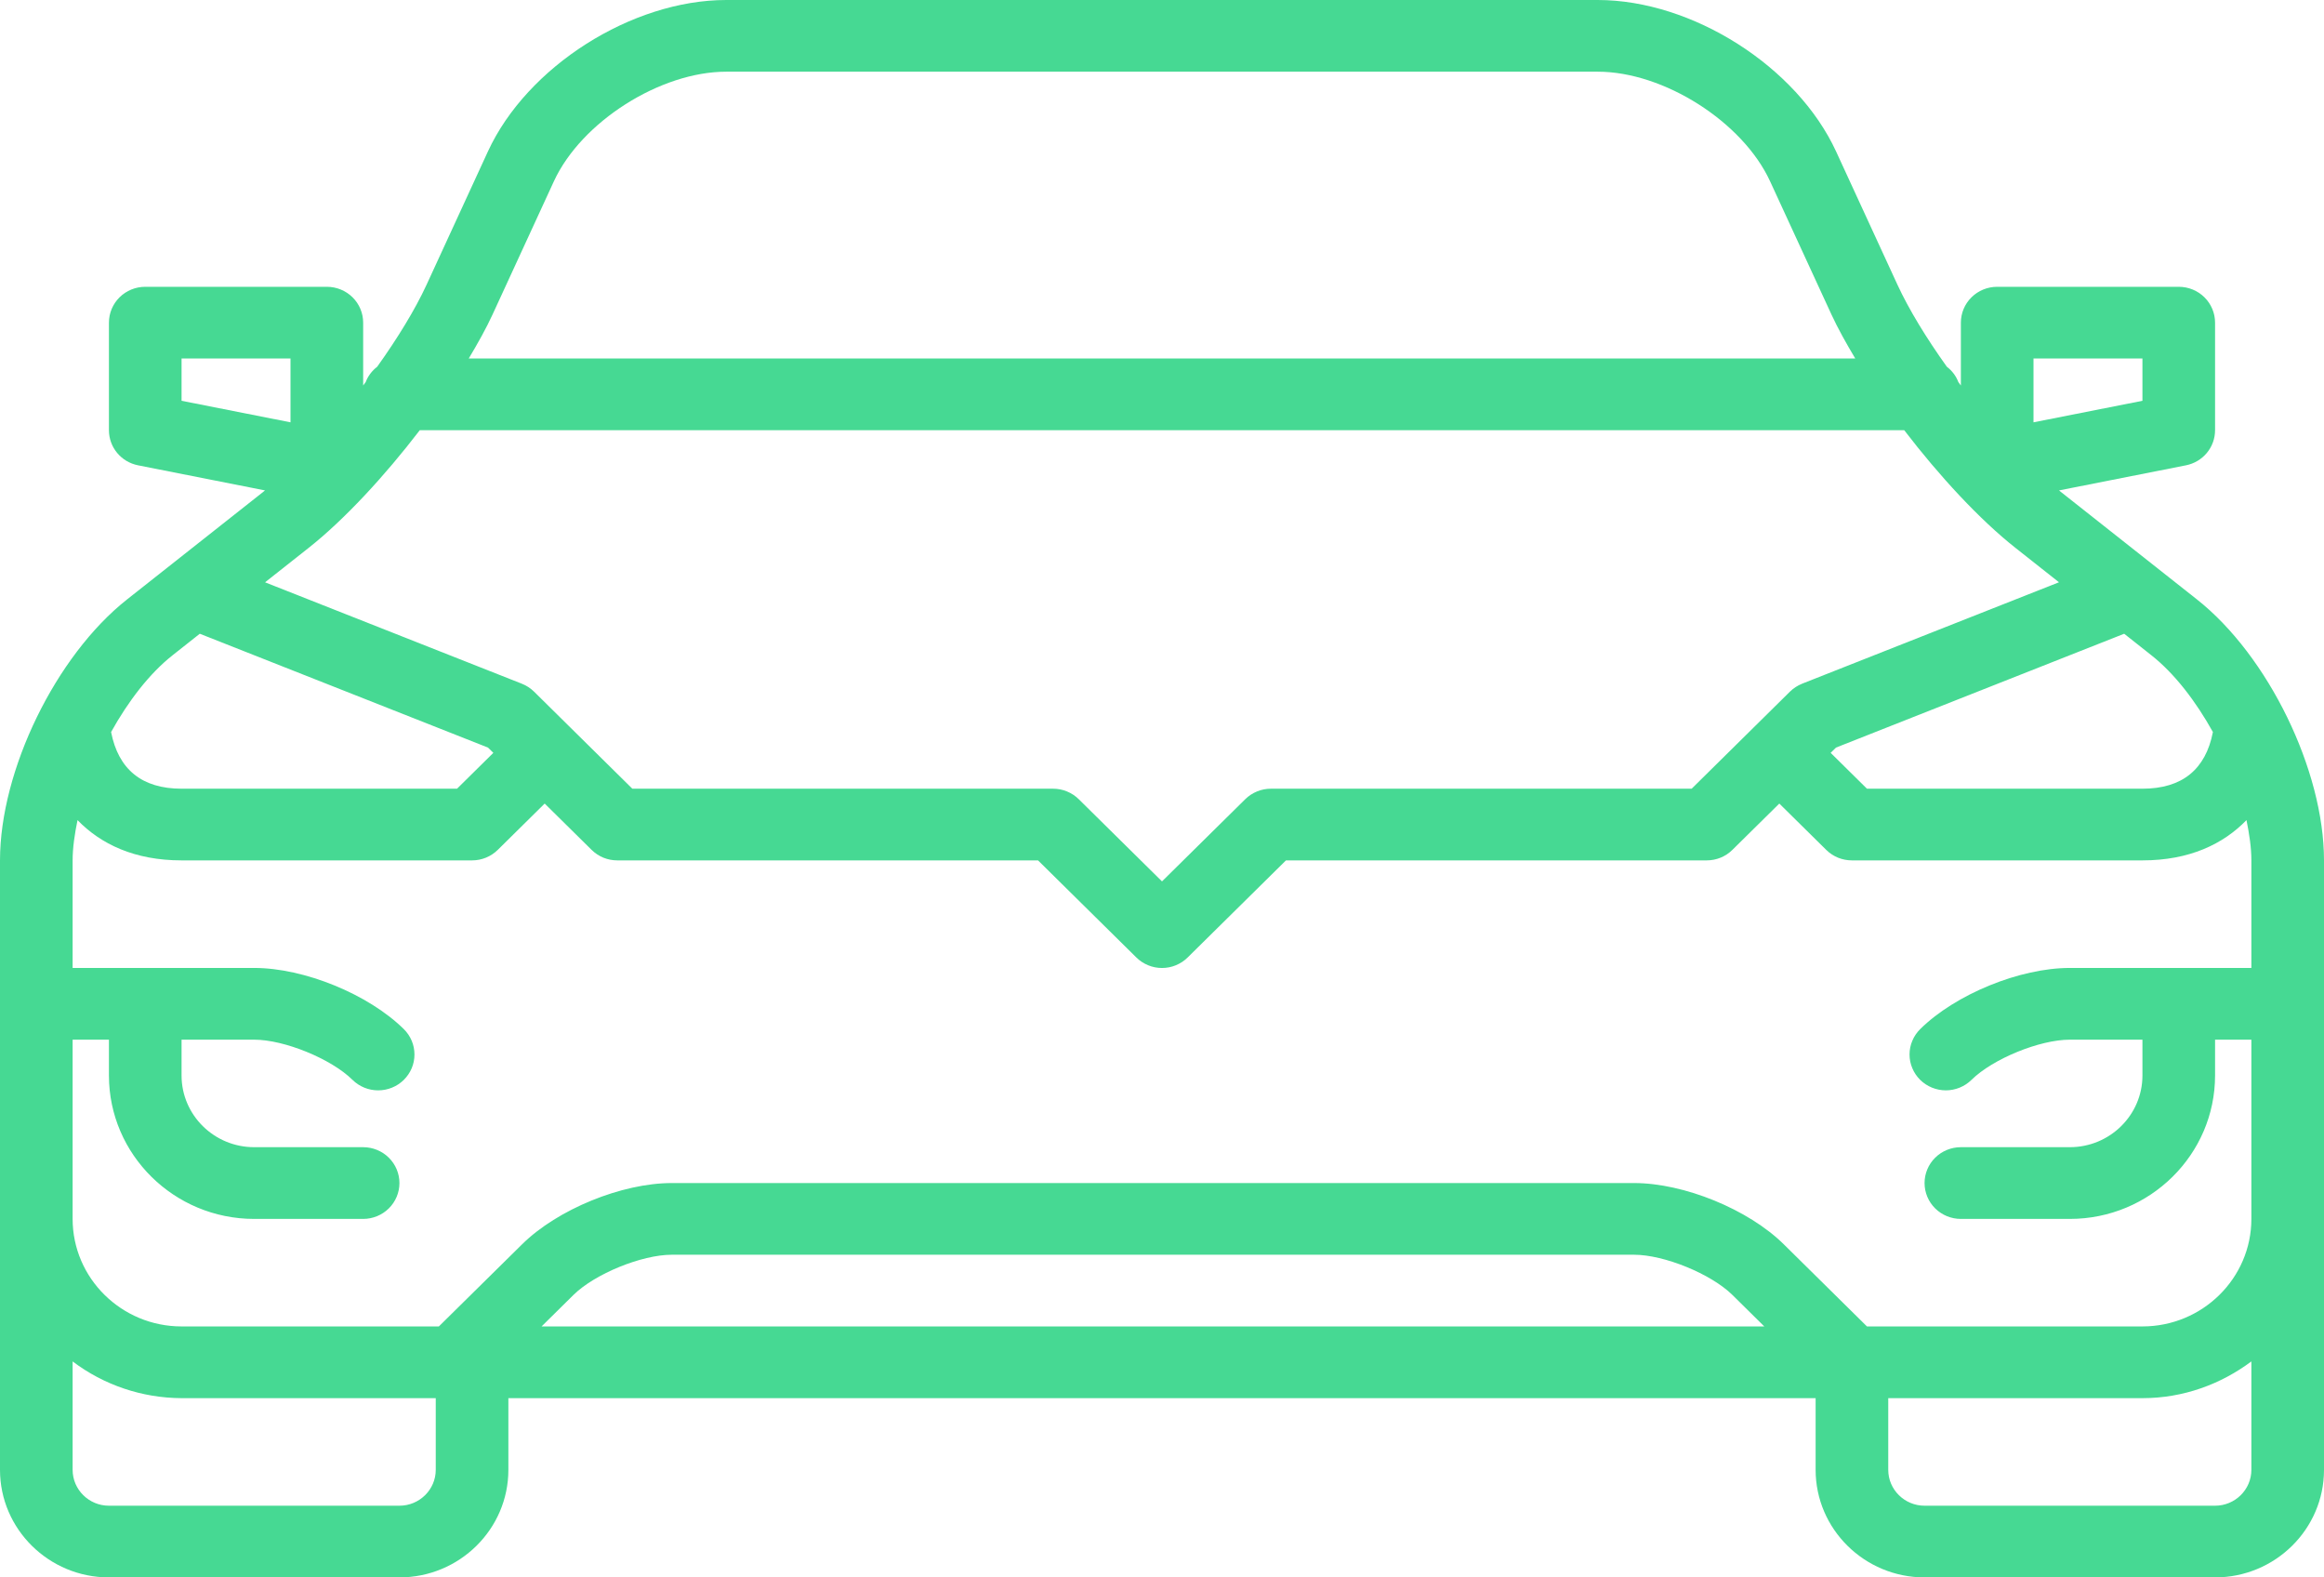 <svg width="56" height="38" viewBox="0 0 56 38" fill="none" xmlns="http://www.w3.org/2000/svg">
<path d="M52.938 14.44L49.655 11.847L49.616 11.814L52.672 11.21C52.871 11.171 53.049 11.065 53.177 10.911C53.305 10.757 53.375 10.563 53.375 10.364V7.773C53.375 7.544 53.283 7.324 53.119 7.162C52.955 7 52.732 6.909 52.5 6.909H48.125C47.893 6.909 47.67 7 47.506 7.162C47.342 7.324 47.25 7.544 47.25 7.773V9.286L47.19 9.206C47.134 9.059 47.038 8.93 46.912 8.835C46.42 8.147 45.998 7.457 45.723 6.862L44.244 3.651C43.302 1.604 40.779 0 38.5 0H17.5C15.222 0 12.698 1.604 11.756 3.651L10.278 6.861C10.003 7.457 9.581 8.147 9.089 8.835C8.963 8.931 8.867 9.059 8.811 9.206L8.751 9.286V7.773C8.751 7.544 8.659 7.324 8.495 7.162C8.331 7 8.108 6.909 7.876 6.909H3.5C3.268 6.909 3.045 7 2.881 7.162C2.717 7.324 2.625 7.544 2.625 7.773V10.364C2.625 10.776 2.919 11.13 3.329 11.21L6.385 11.814L6.346 11.847L3.062 14.44C1.345 15.796 0 18.558 0 20.727V35.409C0 36.837 1.178 38 2.625 38H9.625C11.072 38 12.25 36.837 12.25 35.409V33.682H43.75V35.409C43.75 36.837 44.928 38 46.375 38H53.375C54.822 38 56 36.837 56 35.409V20.727C56 18.558 54.655 15.796 52.938 14.44ZM44.987 31.954L42.981 29.974C42.13 29.134 40.579 28.5 39.375 28.5H16.188C14.983 28.5 13.433 29.134 12.582 29.974L10.575 31.954H4.375C2.928 31.954 1.75 30.792 1.75 29.364V25.046H2.625V25.909C2.625 27.814 4.195 29.364 6.125 29.364H8.75C8.982 29.364 9.205 29.273 9.369 29.111C9.533 28.949 9.625 28.729 9.625 28.5C9.625 28.271 9.533 28.051 9.369 27.889C9.205 27.727 8.982 27.636 8.75 27.636H6.125C5.16 27.636 4.375 26.862 4.375 25.909V25.046H6.125C6.851 25.046 7.98 25.507 8.494 26.014C8.575 26.094 8.671 26.158 8.777 26.201C8.883 26.245 8.997 26.267 9.112 26.267C9.227 26.267 9.341 26.245 9.447 26.201C9.553 26.158 9.65 26.094 9.731 26.014C9.812 25.933 9.877 25.838 9.921 25.733C9.965 25.629 9.987 25.516 9.987 25.403C9.987 25.29 9.965 25.177 9.921 25.073C9.877 24.968 9.812 24.872 9.731 24.792C8.88 23.952 7.33 23.318 6.125 23.318H1.75V20.727C1.75 20.422 1.799 20.093 1.868 19.757C2.428 20.334 3.243 20.727 4.375 20.727H11.375C11.607 20.727 11.83 20.636 11.994 20.474L13.125 19.358L14.256 20.474C14.338 20.555 14.434 20.618 14.54 20.662C14.646 20.705 14.76 20.727 14.875 20.727H25.013L27.381 23.065C27.462 23.146 27.559 23.209 27.665 23.253C27.771 23.297 27.885 23.319 28 23.319C28.115 23.319 28.229 23.297 28.335 23.253C28.441 23.209 28.538 23.146 28.619 23.065L30.987 20.727H41.125C41.357 20.727 41.58 20.637 41.744 20.474L42.875 19.358L44.006 20.474C44.087 20.555 44.184 20.618 44.29 20.662C44.396 20.705 44.51 20.727 44.625 20.727H51.625C52.757 20.727 53.572 20.334 54.132 19.757C54.201 20.093 54.25 20.422 54.25 20.727V23.318H49.875C48.671 23.318 47.12 23.952 46.269 24.792C46.188 24.873 46.123 24.968 46.08 25.073C46.035 25.177 46.013 25.29 46.013 25.403C46.013 25.516 46.035 25.629 46.08 25.733C46.123 25.838 46.188 25.933 46.269 26.014C46.35 26.094 46.447 26.157 46.553 26.201C46.659 26.244 46.773 26.267 46.888 26.267C47.003 26.267 47.116 26.244 47.222 26.201C47.329 26.157 47.425 26.094 47.506 26.014C48.02 25.507 49.149 25.046 49.875 25.046H51.625V25.909C51.625 26.862 50.84 27.636 49.875 27.636H47.25C47.018 27.636 46.795 27.727 46.631 27.889C46.467 28.051 46.375 28.271 46.375 28.5C46.375 28.729 46.467 28.949 46.631 29.111C46.795 29.273 47.018 29.364 47.25 29.364H49.875C51.805 29.364 53.375 27.814 53.375 25.909V25.046H54.25V29.364C54.25 30.792 53.072 31.954 51.625 31.954H44.987ZM42.513 31.954H13.05L13.819 31.195C14.332 30.689 15.461 30.227 16.188 30.227H39.375C40.101 30.227 41.23 30.689 41.744 31.195L42.513 31.954ZM10.115 10.364H45.885C46.733 11.47 47.702 12.517 48.562 13.196L49.614 14.027L43.425 16.47L43.424 16.471C43.315 16.515 43.215 16.579 43.132 16.661L42.257 17.525L40.763 19H30.625C30.51 19 30.396 19.022 30.29 19.066C30.184 19.109 30.087 19.173 30.006 19.253L28 21.233L25.994 19.253C25.913 19.173 25.816 19.109 25.71 19.066C25.604 19.022 25.49 19 25.375 19H15.237L13.744 17.526L12.869 16.662C12.785 16.58 12.686 16.515 12.577 16.472L12.575 16.471L6.387 14.028L7.439 13.197C8.299 12.517 9.267 11.47 10.115 10.364ZM53.323 17.635C53.148 18.537 52.581 19 51.625 19H44.987L44.112 18.136L44.242 18.009L51.185 15.267L51.845 15.789C52.399 16.227 52.911 16.893 53.323 17.635ZM49 8.636H51.625V9.655L49 10.174V8.636ZM11.869 7.576L13.347 4.367C14.007 2.936 15.908 1.727 17.5 1.727H38.5C40.092 1.727 41.993 2.936 42.652 4.366L44.131 7.576C44.285 7.909 44.485 8.269 44.705 8.636H11.295C11.515 8.269 11.716 7.909 11.869 7.576ZM4.375 8.636H7V10.174L4.375 9.655V8.636ZM4.154 15.789L4.814 15.267L11.758 18.009L11.888 18.136L11.013 19H4.375C3.42 19 2.853 18.537 2.677 17.635C3.089 16.893 3.6 16.227 4.154 15.789ZM9.625 36.273H2.625C2.143 36.273 1.75 35.885 1.75 35.409V32.797C2.503 33.367 3.425 33.678 4.375 33.682H10.5V35.409C10.5 35.885 10.107 36.273 9.625 36.273ZM53.375 36.273H46.375C45.893 36.273 45.5 35.885 45.5 35.409V33.682H51.625C52.614 33.682 53.517 33.344 54.25 32.797V35.409C54.25 35.885 53.857 36.273 53.375 36.273Z" fill="#46D993"/>
</svg>
